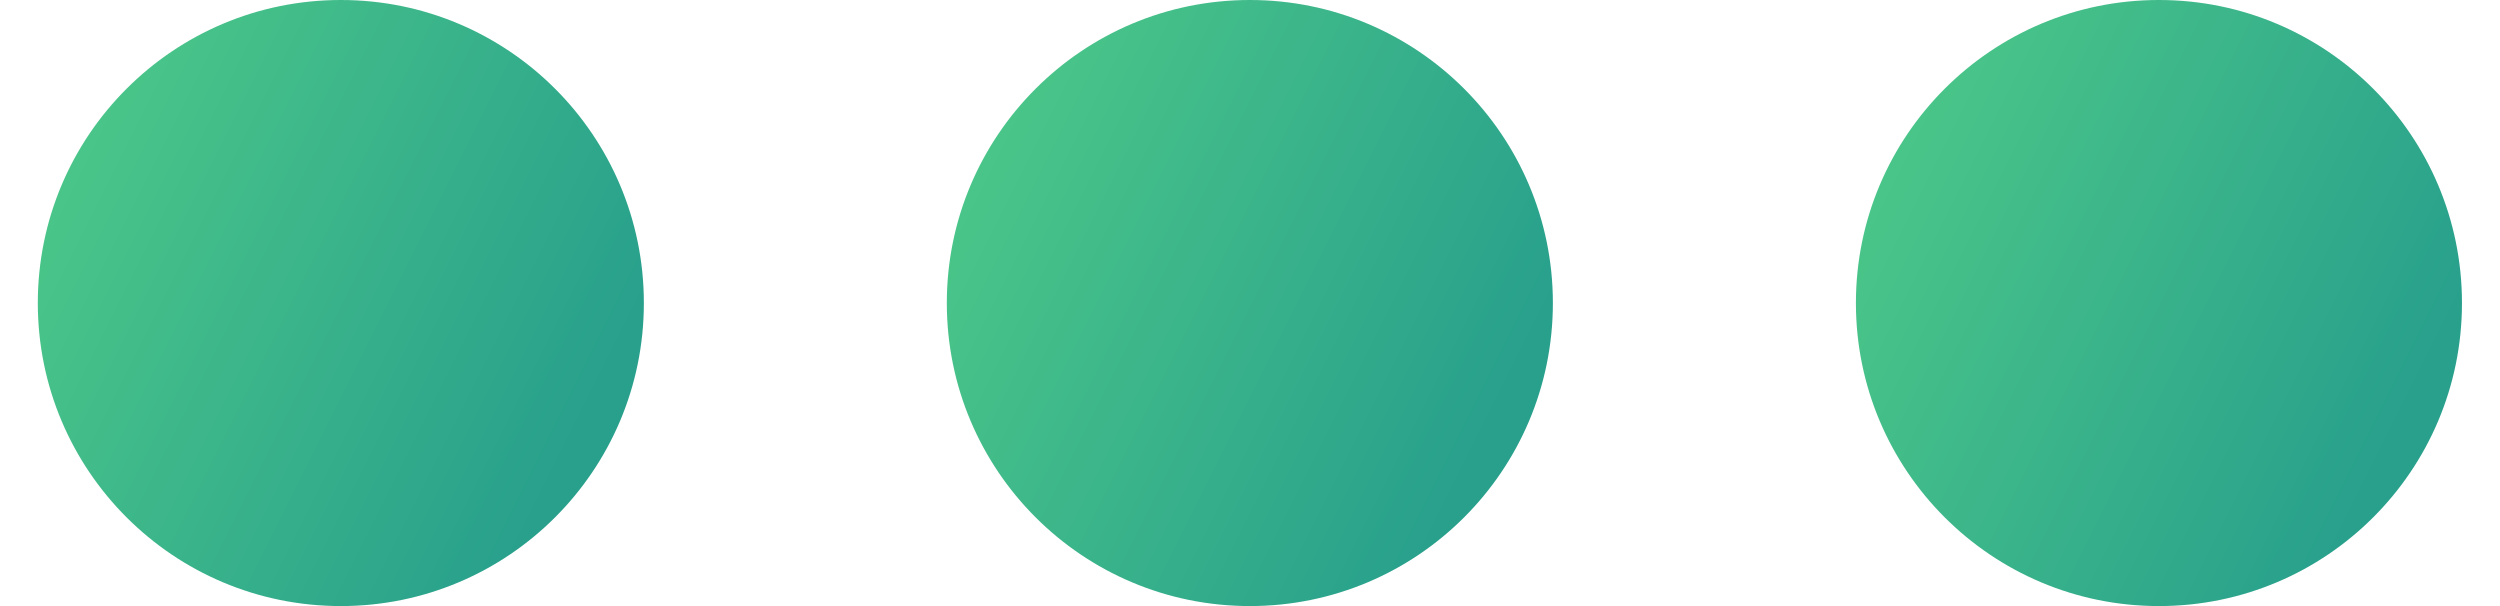 <svg width="33" height="8" viewBox="0 0 33 8" fill="none" xmlns="http://www.w3.org/2000/svg">
<path d="M28.498 0C26.289 0 24.498 1.791 24.498 4C24.498 6.21 26.289 8 28.498 8C30.708 8 32.498 6.21 32.498 4C32.498 1.791 30.708 0 28.498 0Z" fill="url(#paint0_linear_2165_3198)"/>
<path d="M16.498 0C14.289 0 12.498 1.791 12.498 4C12.498 6.21 14.289 8 16.498 8C18.708 8 20.498 6.21 20.498 4C20.498 1.791 18.708 0 16.498 0Z" fill="url(#paint1_linear_2165_3198)"/>
<path d="M4.499 0C2.289 0 0.499 1.791 0.499 4C0.499 6.21 2.289 8 4.499 8C6.708 8 8.499 6.21 8.499 4C8.499 1.791 6.708 0 4.499 0Z" fill="url(#paint2_linear_2165_3198)"/>
<defs>
<linearGradient id="paint0_linear_2165_3198" x1="32.498" y1="4" x2="24.498" y2="0" gradientUnits="userSpaceOnUse">
<stop stop-color="#28A08C"/>
<stop offset="1" stop-color="#50CC88"/>
</linearGradient>
<linearGradient id="paint1_linear_2165_3198" x1="20.498" y1="4" x2="12.498" y2="0" gradientUnits="userSpaceOnUse">
<stop stop-color="#28A08C"/>
<stop offset="1" stop-color="#50CC88"/>
</linearGradient>
<linearGradient id="paint2_linear_2165_3198" x1="8.499" y1="4" x2="0.499" y2="0" gradientUnits="userSpaceOnUse">
<stop stop-color="#28A08C"/>
<stop offset="1" stop-color="#50CC88"/>
</linearGradient>
</defs>
</svg>
